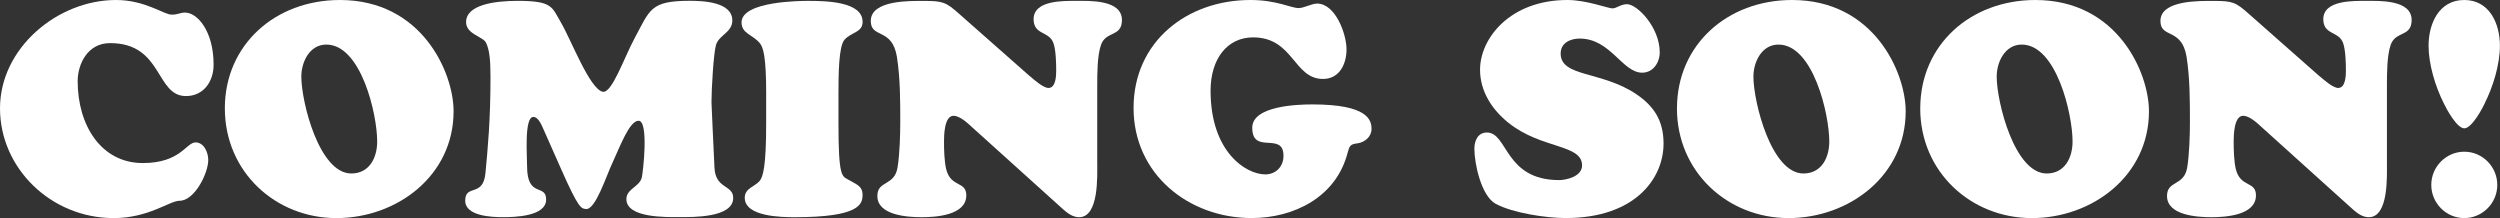 <svg width="470" height="41" viewBox="0 0 470 41" fill="none" xmlns="http://www.w3.org/2000/svg">
<rect x="0" y="0" width="470" height="41" fill="#333333" stroke="none"/>
<g clip-path="url(#clip0_201_2290)">
<path d="M21.811 0C27.289 0 30.812 2.755 32.271 2.755C33.501 2.755 33.838 2.364 34.787 2.364C37.138 2.364 40.157 5.907 40.157 12.153C40.157 15.356 38.252 18.06 34.96 18.06C29.202 18.06 30.654 8.105 20.697 8.105C16.391 8.105 14.601 12.153 14.601 15.248C14.601 23.569 19.022 30.654 26.851 30.654C33.953 30.654 35.017 26.772 36.75 26.772C38.375 26.772 39.151 28.68 39.151 30.09C39.151 32.563 36.577 37.739 33.781 37.739C31.883 37.739 27.965 41 21.366 41C9.619 41 0 31.659 0 20.359C0 9.059 10.791 0 21.811 0Z" fill="white"/>
<path d="M42.271 20.359C42.271 8.437 51.724 0 63.91 0C79.344 0 85.275 13.664 85.275 20.923C85.275 33.011 74.65 41 63.241 41C51.832 41 42.271 32.339 42.271 20.359ZM61.343 8.379C58.209 8.379 56.649 11.64 56.649 14.395C56.649 19.173 60.006 32.614 66.045 32.614C69.46 32.614 70.912 29.635 70.912 26.598C70.912 21.48 67.892 8.379 61.35 8.379H61.343Z" fill="white"/>
<path d="M102.22 24.408C101.882 23.677 101.271 21.986 100.264 21.986C98.532 21.986 99.093 29.411 99.093 31.269C99.093 37.284 102.673 34.472 102.673 37.508C102.673 40.711 96.692 40.827 94.506 40.827C92.551 40.827 87.461 40.66 87.461 37.732C87.461 34.529 90.818 37.168 91.264 32.556C91.71 27.835 92.213 22.6 92.213 14.445C92.213 11.069 91.99 9.326 91.372 8.032C90.811 6.854 87.626 6.456 87.626 4.15C87.626 0.947 92.824 0.159 97.303 0.159C103.845 0.159 103.737 1.287 105.412 4.15C107.367 7.468 110.839 16.694 113.298 17.25C115.031 17.641 117.324 10.837 119.337 7.129C122.191 1.844 122.248 0.152 129.624 0.152C132.083 0.152 137.676 0.318 137.676 3.861C137.676 6.109 135.16 6.557 134.599 8.473C134.153 10.049 133.758 16.686 133.758 19.217C133.758 20.063 134.096 26.244 134.319 31.478C134.484 35.585 137.841 34.681 137.841 37.212C137.841 40.978 130.178 40.812 127.719 40.812C125.426 40.812 117.762 41.036 117.762 37.436C117.762 35.469 120.279 35.13 120.667 33.329C120.89 32.375 122.011 22.701 120.049 22.701C118.316 22.701 116.526 27.654 115.182 30.517C113.952 33.105 111.939 39.518 110.149 39.294C109.258 39.178 108.805 39.294 105.455 31.703L102.213 24.393L102.22 24.408Z" fill="white"/>
<path d="M144.045 17.713C144.045 10.57 143.484 8.936 142.873 8.155C141.586 6.521 139.408 6.355 139.408 4.215C139.408 0.166 150.817 0.166 151.931 0.166C155.289 0.166 162.168 0.282 162.168 4.106C162.168 6.131 160.041 6.015 158.754 7.483C157.69 8.719 157.632 13.78 157.632 17.72V23.287C157.632 33.3 158.301 33.076 159.422 33.748C160.817 34.594 162.161 34.876 162.161 36.619C162.161 38.361 161.658 40.834 149.408 40.834C147.057 40.834 140.012 40.776 140.012 37.175C140.012 35.375 141.91 35.093 142.809 34.023C143.477 33.235 144.038 31.153 144.038 23.28V17.713H144.045Z" fill="white"/>
<path d="M193.649 14.344C194.318 14.908 196.108 16.535 197.114 16.535C198.509 16.535 198.566 14.228 198.566 13.274C198.566 11.864 198.509 9.449 198.063 8.155C197.279 5.791 194.318 6.637 194.318 3.6C194.318 -6.03497e-06 200.018 0.166 202.369 0.166C204.72 0.166 210.924 -0.116 210.924 3.767C210.924 6.969 207.962 5.791 207.006 8.379C206.28 10.404 206.28 13.888 206.28 16.028V30.596C206.28 33.127 206.618 40.834 202.865 40.834C201.744 40.834 200.795 40.161 199.961 39.431L182.679 23.851C181.895 23.121 180.443 21.769 179.264 21.769C177.531 21.769 177.474 25.427 177.474 26.605C177.474 28.182 177.531 30.264 177.862 31.724C178.703 35.325 181.665 33.973 181.665 36.727C181.665 40.494 175.907 40.834 173.276 40.834C170.644 40.834 164.944 40.494 164.944 36.843C164.944 33.864 168.186 35.043 168.746 31.442C169.135 29.02 169.25 25.478 169.25 22.947C169.25 18.899 169.25 14.792 168.631 10.743C167.74 5.119 163.707 7.309 163.707 3.94C163.707 -0.051 171.255 0.174 173.772 0.174C177.237 0.174 177.855 0.398 180.371 2.646L193.627 14.344H193.649Z" fill="white"/>
<path d="M237.883 32.787C239.838 32.787 241.297 31.327 241.297 29.302C241.297 24.632 235.424 29.187 235.424 24.017C235.424 19.911 243.871 19.629 246.718 19.629C257.228 19.629 257.846 22.608 257.846 24.241C257.846 25.702 256.617 26.714 255.273 26.938C253.82 27.104 253.705 27.386 253.317 28.847C251.139 37.06 243.253 40.993 235.309 40.993C223.454 40.993 213.109 32.729 213.109 20.294C213.109 7.859 223.116 0 235.086 0C240.01 0 242.692 1.518 244.144 1.518C245.151 1.518 246.603 0.672 247.609 0.672C251.074 0.672 253.145 6.406 253.145 9.276C253.145 12.146 251.743 14.843 248.723 14.843C243.188 14.843 243.188 7.027 235.582 7.027C230.715 7.027 227.588 11.076 227.588 17.041C227.588 28.623 234.295 32.787 237.875 32.787H237.883Z" fill="white"/>
<path d="M278.249 13.1C278.249 7.251 283.842 0 294.69 0C298.27 0 302.296 1.576 303.137 1.576C303.92 1.576 304.704 0.788 305.876 0.788C307.781 0.788 312.029 5.119 312.029 9.84C312.029 11.748 310.8 13.664 308.73 13.664C304.984 13.664 302.799 7.251 296.983 7.251C295.25 7.251 293.403 8.04 293.403 10.064C293.403 14.51 301.066 13.325 307.551 17.655C311.016 19.961 312.748 22.774 312.748 26.989C312.748 33.568 307.378 40.993 294.352 40.993C290.664 40.993 284.345 40.038 281.153 38.296C278.471 36.778 277.185 30.813 277.185 27.95C277.185 26.432 277.853 24.914 279.535 24.914C283.504 24.914 282.835 33.857 293.122 33.857C294.352 33.857 297.429 33.235 297.429 31.102C297.429 27.054 289.765 28.066 283.561 23.063C280.484 20.59 278.249 17.156 278.249 13.108V13.1Z" fill="white"/>
<path d="M315.272 20.359C315.272 8.437 324.725 0 336.911 0C352.345 0 358.269 13.664 358.269 20.923C358.269 33.011 347.644 41 336.235 41C324.826 41 315.265 32.339 315.265 20.359H315.272ZM334.344 8.379C331.21 8.379 329.643 11.64 329.643 14.395C329.643 19.173 333 32.614 339.039 32.614C342.453 32.614 343.905 29.635 343.905 26.598C343.905 21.48 340.886 8.379 334.344 8.379Z" fill="white"/>
<path d="M361.008 20.359C361.008 8.437 370.462 0 382.647 0C398.082 0 404.005 13.664 404.005 20.923C404.005 33.011 393.38 41 381.971 41C370.562 41 361.001 32.339 361.001 20.359H361.008ZM380.08 8.379C376.946 8.379 375.379 11.64 375.379 14.395C375.379 19.173 378.736 32.614 384.775 32.614C388.19 32.614 389.642 29.635 389.642 26.598C389.642 21.48 386.622 8.379 380.08 8.379Z" fill="white"/>
<path d="M436.111 14.344C436.78 14.908 438.57 16.535 439.576 16.535C440.971 16.535 441.029 14.228 441.029 13.274C441.029 11.864 440.971 9.449 440.525 8.155C439.742 5.791 436.78 6.637 436.78 3.6C436.78 -6.03497e-06 442.481 0.166 444.832 0.166C447.182 0.166 453.386 -0.116 453.386 3.767C453.386 6.969 450.425 5.791 449.468 8.379C448.742 10.404 448.742 13.888 448.742 16.028V30.596C448.742 33.127 449.08 40.834 445.328 40.834C444.206 40.834 443.257 40.161 442.416 39.431L425.134 23.851C424.35 23.121 422.898 21.769 421.719 21.769C419.986 21.769 419.929 25.427 419.929 26.605C419.929 28.182 419.986 30.264 420.317 31.724C421.158 35.325 424.12 33.973 424.12 36.727C424.12 40.494 418.362 40.834 415.731 40.834C413.099 40.834 407.399 40.494 407.399 36.843C407.399 33.864 410.641 35.043 411.202 31.442C411.59 29.02 411.705 25.478 411.705 22.947C411.705 18.899 411.705 14.792 411.087 10.743C410.188 5.119 406.162 7.309 406.162 3.94C406.162 -0.051 413.711 0.174 416.227 0.174C419.692 0.174 420.31 0.398 422.826 2.646L436.083 14.344H436.111Z" fill="white"/>
<path d="M467.146 19.405C466.643 20.475 464.687 24.126 463.285 24.126C461.883 24.126 459.928 20.468 459.425 19.405C457.858 16.31 456.571 12.095 456.571 8.603C456.571 4.439 458.526 0 463.278 0C468.03 0 469.985 4.446 469.985 8.603C469.985 12.088 468.699 16.31 467.131 19.405H467.146ZM463.285 41C459.871 41 457.081 38.188 457.081 34.761C457.081 31.334 459.878 28.521 463.285 28.521C466.693 28.521 469.489 31.334 469.489 34.761C469.489 38.188 466.693 41 463.285 41Z" fill="white"/>
</g>
<defs>
<clipPath id="clip0_201_2290">
<rect width="470" height="41" fill="white"/>
</clipPath>
</defs>
</svg>
